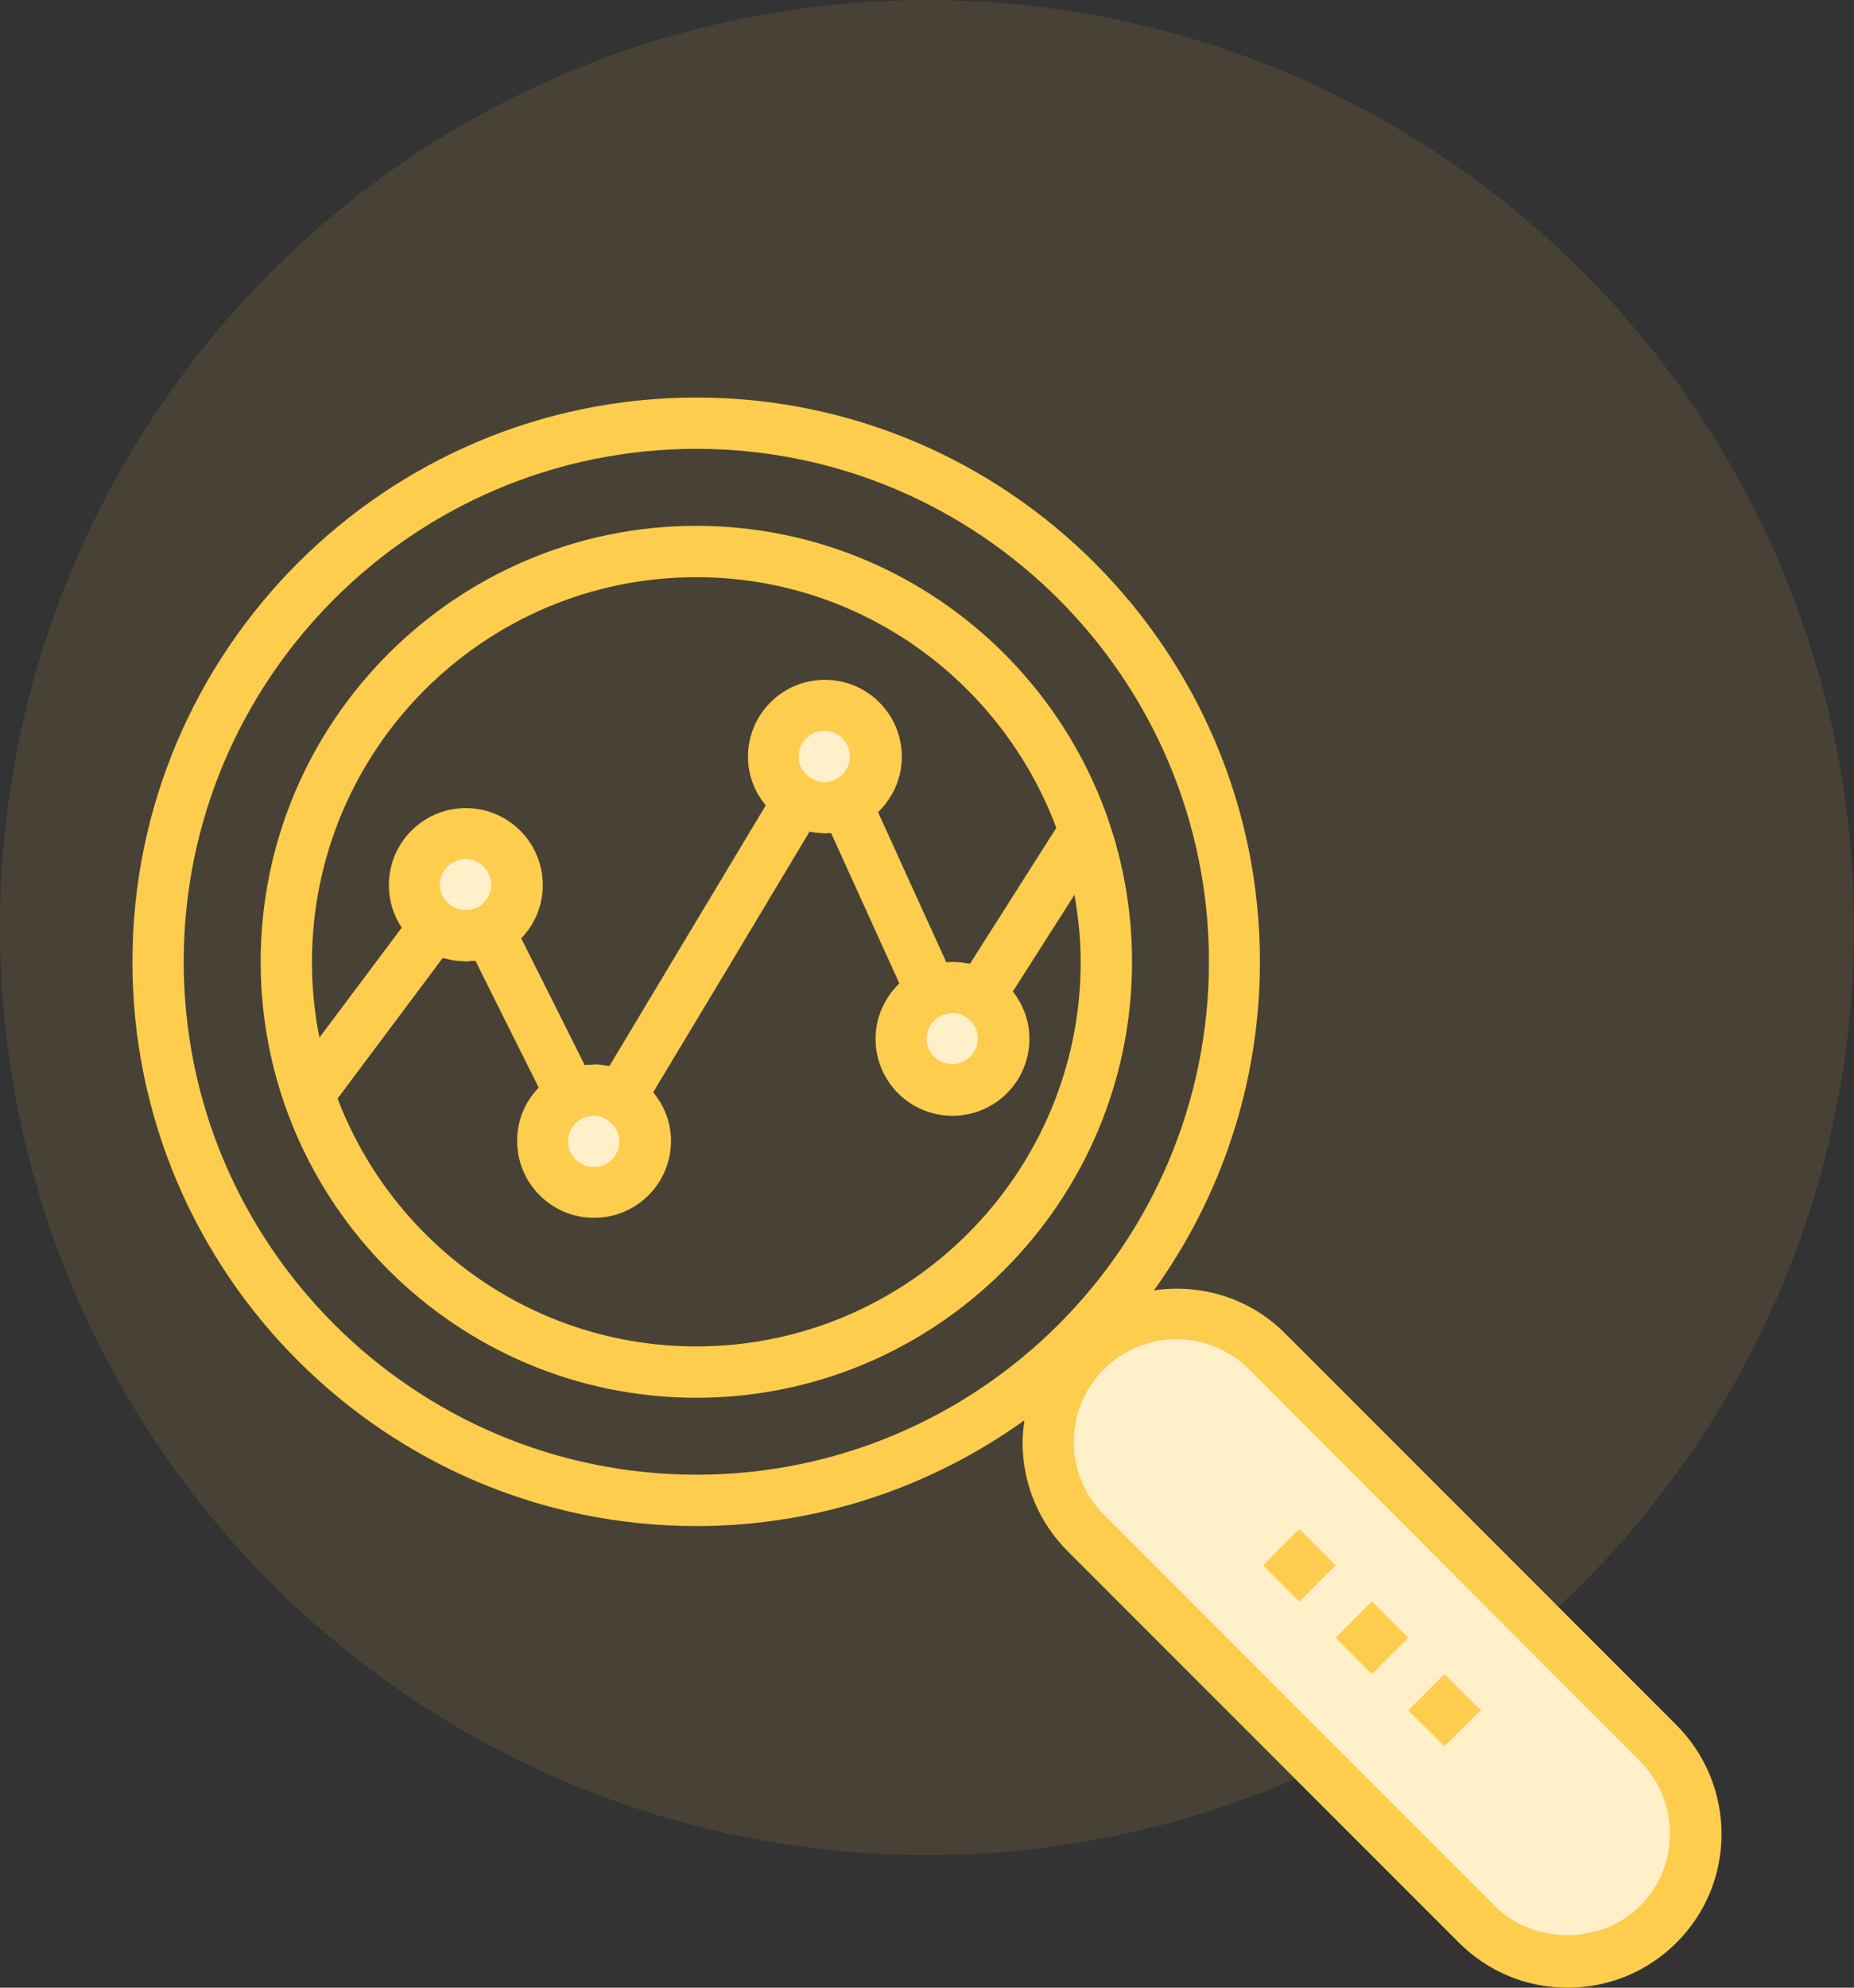 <?xml version="1.0" encoding="UTF-8"?> <svg xmlns="http://www.w3.org/2000/svg" width="56" height="60" viewBox="0 0 56 60" fill="none"><rect x="0" y="0" width="56" height="60" fill="#333333" stroke="none"/> <circle opacity="0.1" cx="28" cy="28" r="28" fill="#FECD4E"></circle> <circle cx="14.5" cy="26.5" r="1.5" fill="#FFF0CA"></circle> <circle cx="24.5" cy="22.5" r="1.5" fill="#FFF0CA"></circle> <circle cx="28.5" cy="31.5" r="1.5" fill="#FFF0CA"></circle> <circle cx="17.5" cy="34.5" r="1.5" fill="#FFF0CA"></circle> <path d="M37.5 40H35L34 40.5L32 41.5L31.5 43L32.5 46L43.5 57.5L46 59H48L50 58.5L51 56.5L50.5 53L41.5 44.5L37.5 40Z" fill="#FFF0CA"></path> <path d="M21.033 15.873C13.778 15.873 7.873 21.778 7.873 29.033C7.873 36.288 13.778 42.193 21.033 42.193C28.288 42.193 34.193 36.288 34.193 29.033C34.193 21.778 28.288 15.873 21.033 15.873ZM9.423 29.042C9.423 22.628 14.628 17.423 21.033 17.423C26.012 17.423 30.253 20.578 31.906 24.99L29.299 29.09C29.29 29.09 29.28 29.09 29.28 29.09C29.242 29.08 29.195 29.08 29.157 29.071C29.053 29.052 28.95 29.042 28.846 29.042C28.827 29.042 28.808 29.033 28.779 29.033C28.751 29.033 28.732 29.042 28.704 29.042C28.666 29.042 28.619 29.042 28.581 29.042L27.514 26.7L26.522 24.517C26.956 24.092 27.24 23.506 27.24 22.845C27.24 21.56 26.2 20.521 24.916 20.521C23.631 20.521 22.592 21.56 22.592 22.845C22.592 23.402 22.799 23.913 23.13 24.309L20.617 28.494L18.407 32.179C18.388 32.169 18.359 32.179 18.331 32.169C18.218 32.15 18.095 32.132 17.982 32.132C17.972 32.132 17.953 32.132 17.944 32.132C17.906 32.132 17.878 32.141 17.849 32.141C17.783 32.141 17.727 32.141 17.66 32.15L16.744 30.318L15.743 28.324C16.149 27.909 16.394 27.342 16.394 26.718C16.394 25.434 15.355 24.394 14.07 24.394C12.786 24.394 11.746 25.434 11.746 26.718C11.746 27.191 11.888 27.635 12.134 28.003L9.649 31.319C9.498 30.582 9.423 29.817 9.423 29.042ZM29.535 31.347C29.535 31.773 29.186 32.122 28.761 32.122C28.335 32.122 27.986 31.773 27.986 31.347C27.995 31.036 28.184 30.771 28.449 30.648C28.468 30.639 28.487 30.639 28.515 30.629C28.581 30.601 28.657 30.592 28.732 30.582C28.751 30.582 28.77 30.582 28.789 30.582C28.874 30.582 28.959 30.601 29.035 30.629C29.063 30.639 29.082 30.648 29.11 30.667C29.365 30.799 29.535 31.045 29.535 31.347ZM25.671 22.836C25.671 23.147 25.482 23.421 25.218 23.535C25.199 23.544 25.18 23.554 25.161 23.563C25.086 23.591 25.01 23.601 24.934 23.61C24.916 23.61 24.906 23.61 24.887 23.61C24.802 23.61 24.717 23.591 24.642 23.563C24.613 23.554 24.576 23.535 24.547 23.516C24.302 23.384 24.122 23.138 24.122 22.836C24.122 22.411 24.472 22.061 24.897 22.061C25.322 22.061 25.671 22.411 25.671 22.836ZM18.709 34.455C18.709 34.88 18.359 35.23 17.934 35.23C17.509 35.23 17.16 34.88 17.16 34.455C17.16 34.144 17.339 33.879 17.594 33.756C17.632 33.737 17.66 33.728 17.698 33.719C17.764 33.7 17.83 33.681 17.896 33.681C17.915 33.681 17.925 33.681 17.944 33.681C18.029 33.681 18.114 33.7 18.189 33.728C18.218 33.737 18.256 33.756 18.284 33.775C18.529 33.907 18.709 34.153 18.709 34.455ZM14.836 26.709C14.836 27.011 14.656 27.276 14.401 27.399C14.345 27.427 14.288 27.436 14.231 27.446C14.203 27.455 14.165 27.465 14.137 27.465C14.08 27.465 14.023 27.465 13.976 27.465C13.948 27.465 13.919 27.455 13.882 27.446C13.815 27.427 13.759 27.408 13.702 27.38C13.456 27.247 13.286 27.002 13.286 26.709C13.286 26.284 13.636 25.934 14.061 25.934C14.486 25.934 14.836 26.284 14.836 26.709ZM21.033 40.643C16.083 40.643 11.86 37.526 10.197 33.161L13.371 28.919C13.4 28.929 13.438 28.929 13.466 28.938C13.551 28.967 13.645 28.976 13.74 28.995C13.815 29.005 13.882 29.014 13.957 29.014C13.995 29.014 14.033 29.023 14.07 29.023C14.127 29.023 14.174 29.014 14.231 29.005C14.278 29.005 14.316 29.005 14.363 29.005L15.355 30.998L16.272 32.831C15.865 33.246 15.62 33.813 15.62 34.437C15.62 35.721 16.659 36.761 17.944 36.761C19.229 36.761 20.268 35.721 20.268 34.437C20.268 33.879 20.06 33.369 19.729 32.972L21.949 29.279L24.453 25.103C24.472 25.103 24.491 25.103 24.5 25.112C24.623 25.131 24.736 25.15 24.859 25.15C24.878 25.15 24.887 25.16 24.906 25.16C24.925 25.16 24.953 25.15 24.972 25.15C25.02 25.15 25.057 25.15 25.105 25.15L26.096 27.332L27.164 29.685C26.729 30.11 26.446 30.695 26.446 31.357C26.446 32.642 27.485 33.681 28.77 33.681C30.055 33.681 31.094 32.642 31.094 31.357C31.094 30.818 30.905 30.327 30.593 29.93L32.454 27.011C32.568 27.672 32.643 28.343 32.643 29.033C32.643 35.428 27.428 40.643 21.033 40.643Z" fill="#FECD4E"></path> <path d="M50.63 52.065L38.812 40.246C37.735 39.169 36.261 38.744 34.854 38.952C36.866 36.156 38.056 32.727 38.056 29.033C38.056 19.643 30.423 12 21.033 12C11.643 12 4 19.643 4 29.033C4 38.423 11.643 46.066 21.033 46.066C24.727 46.066 28.146 44.875 30.943 42.873C30.914 43.09 30.886 43.307 30.886 43.534C30.886 44.772 31.368 45.943 32.246 46.822L44.065 58.64C44.943 59.518 46.105 60 47.352 60C48.59 60 49.761 59.518 50.64 58.64C51.518 57.761 52 56.599 52 55.352C51.991 54.105 51.509 52.943 50.63 52.065ZM21.033 44.516C12.493 44.507 5.549 37.563 5.549 29.033C5.549 20.493 12.493 13.549 21.033 13.549C29.573 13.549 36.516 20.493 36.516 29.033C36.516 37.573 29.573 44.516 21.033 44.516ZM49.534 57.534C48.363 58.706 46.322 58.706 45.151 57.534L33.342 45.716C32.757 45.13 32.435 44.356 32.435 43.525C32.435 42.693 32.757 41.919 33.342 41.333C33.947 40.728 34.74 40.426 35.534 40.426C36.328 40.426 37.121 40.728 37.726 41.333L49.534 53.16C50.12 53.746 50.441 54.521 50.441 55.352C50.441 56.174 50.12 56.949 49.534 57.534Z" fill="#FECD4E"></path> <path d="M41.437 48.34L40.342 49.435L41.437 50.531L42.533 49.435L41.437 48.34Z" fill="#FECD4E"></path> <path d="M43.63 50.534L42.534 51.63L43.63 52.717L44.726 51.63L43.63 50.534Z" fill="#FECD4E"></path> <path d="M39.247 46.155L38.152 47.251L39.247 48.346L40.343 47.251L39.247 46.155Z" fill="#FECD4E"></path> </svg> 